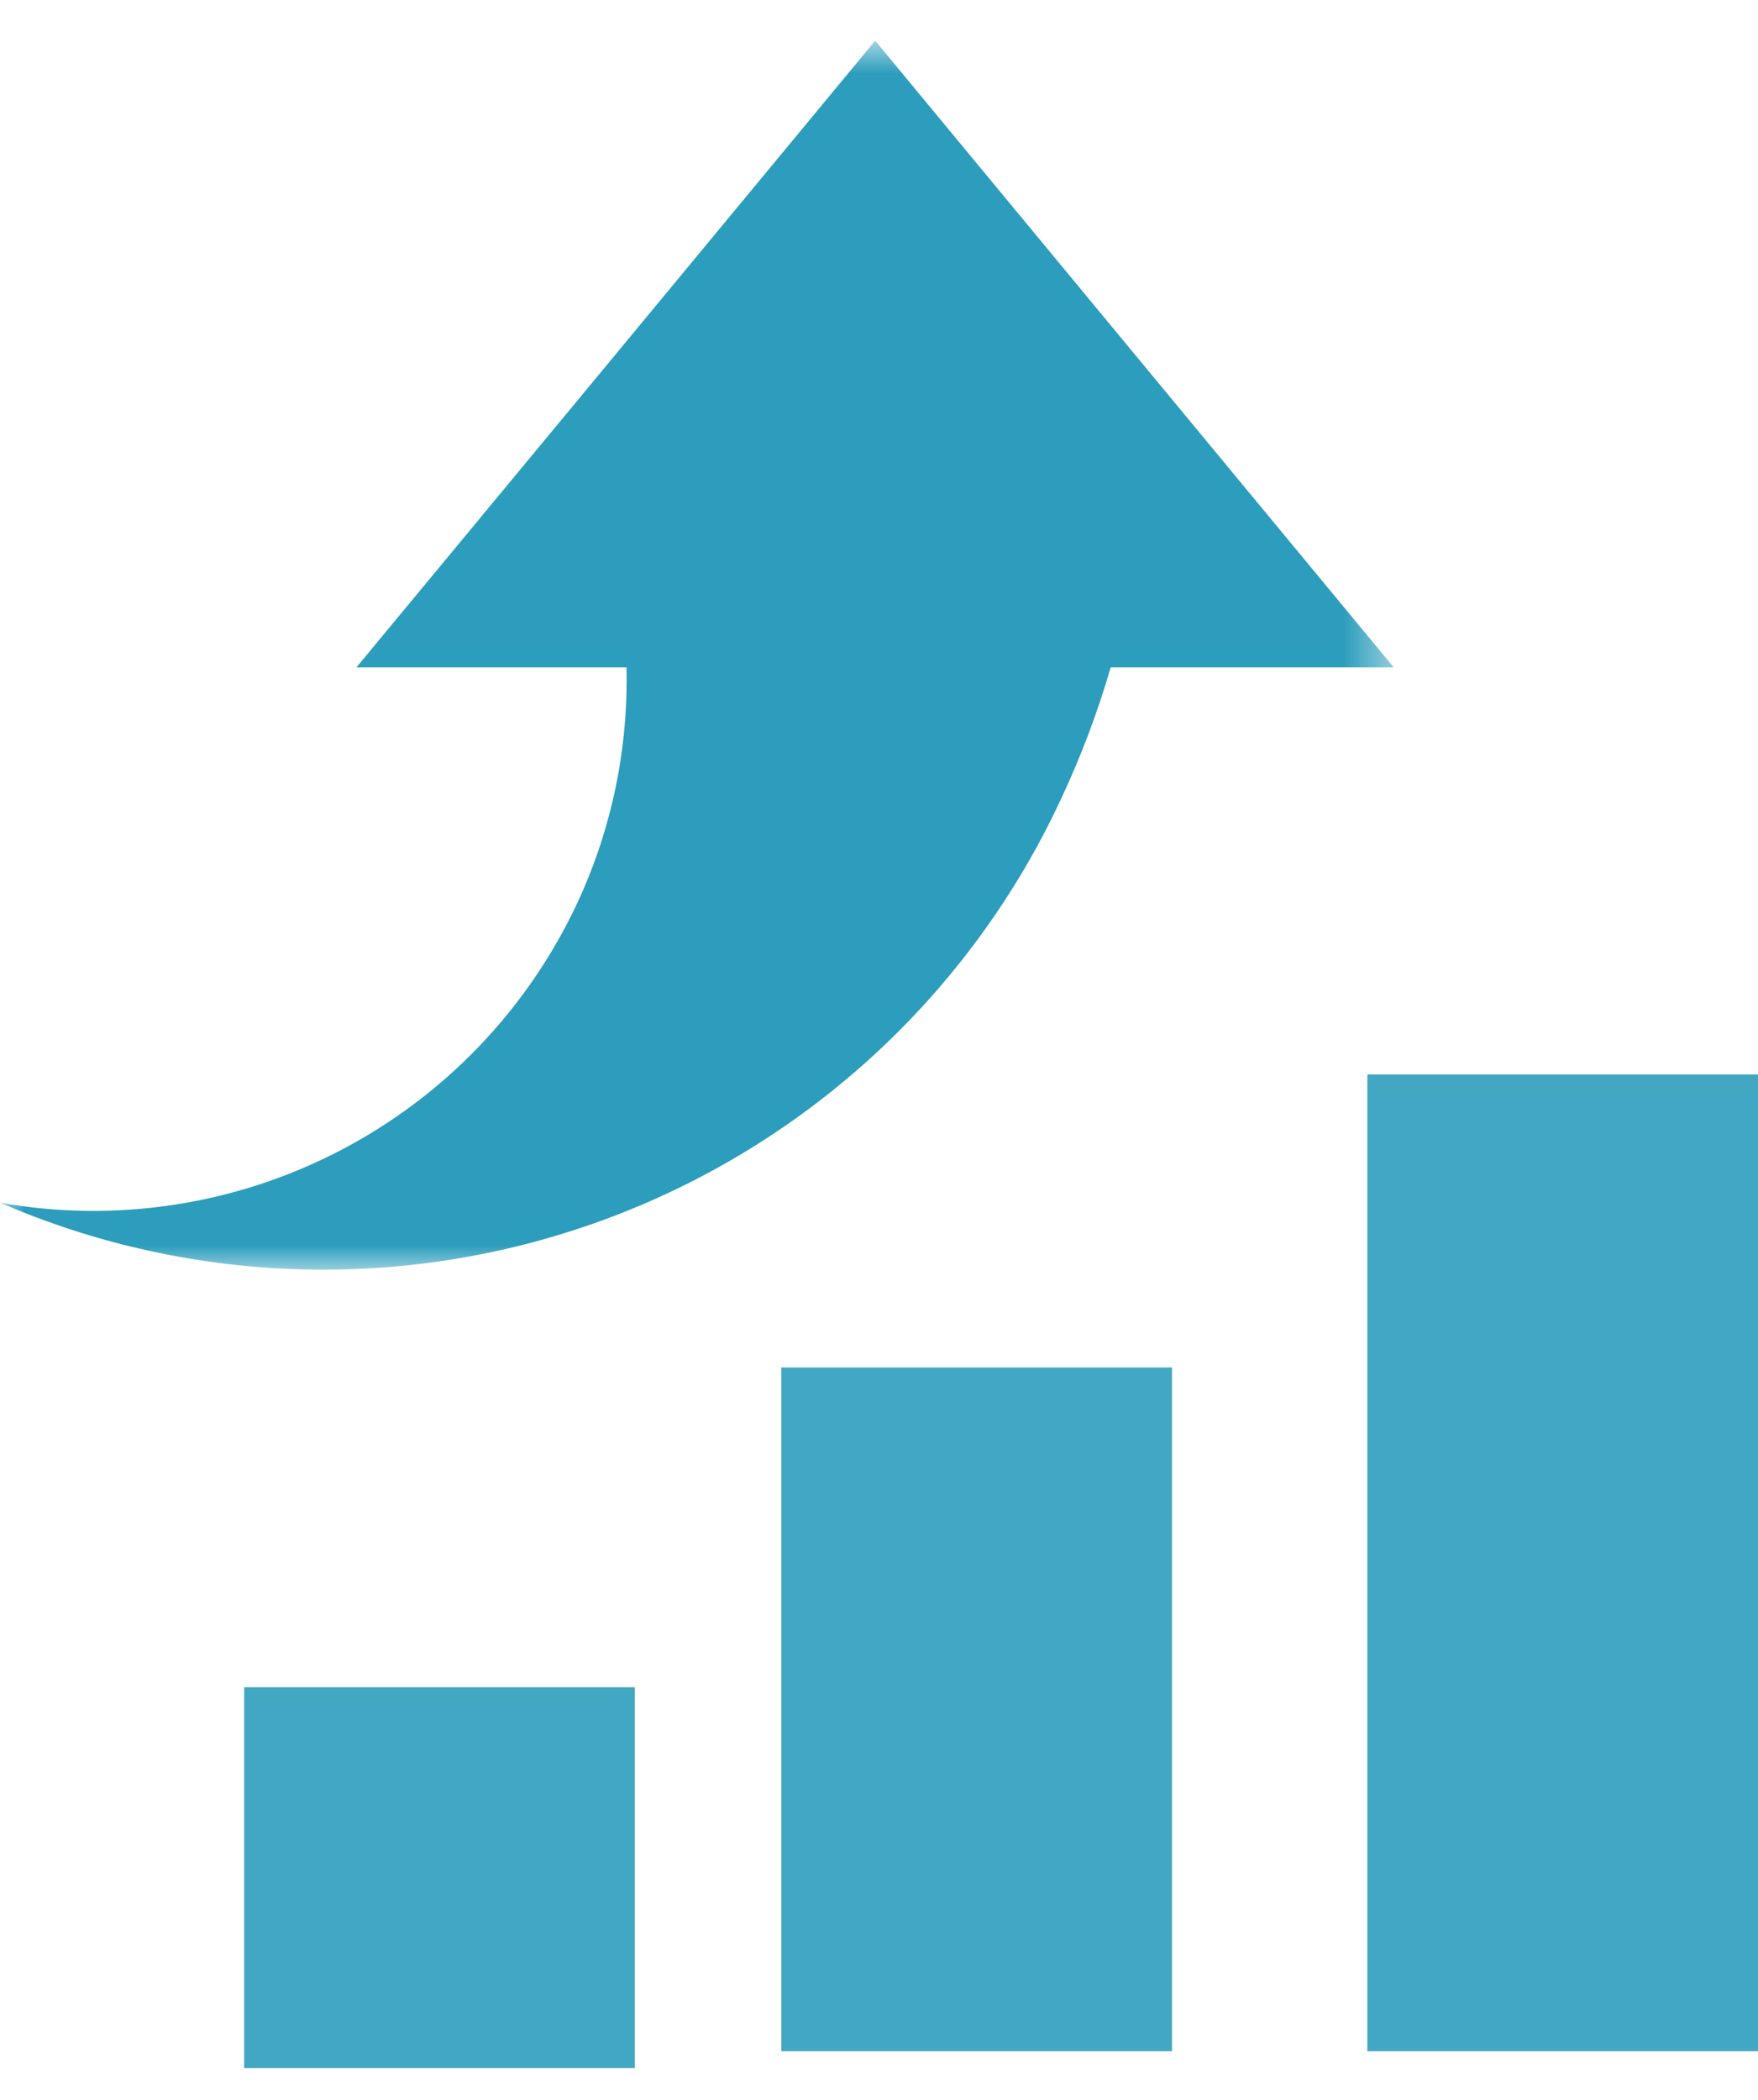 <svg width="36" height="43" viewBox="0 0 36 43" fill="none" xmlns="http://www.w3.org/2000/svg">
<g id="icon">
<path id="Rectangle 6931" d="M16 28V42H24V28H16Z" fill="#42A7C2"/>
<path id="Rectangle 6932" d="M28 22V42H36V22H28Z" fill="#42A7C2"/>
<path id="Path 100969" d="M5 42.346L5 34.546H13V42.346H5Z" fill="#42A7C2"/>
<g id="Group 47690">
<g id="Clip path group">
<mask id="mask0_1_337" style="mask-type:luminance" maskUnits="userSpaceOnUse" x="0" y="0" width="29" height="26">
<g id="clip-path-6">
<path id="Rectangle 6937" d="M28.539 0.833H0V26H28.539V0.833Z" fill="white"/>
</g>
</mask>
<g mask="url(#mask0_1_337)">
<g id="Group 47689">
<path id="Path 100972" d="M28.539 13.663L25.048 9.444L17.922 0.833L12.433 7.466L7.3 13.663H12.829C12.869 15.322 12.527 16.968 11.829 18.474C10.811 20.66 9.099 22.448 6.96 23.56C4.821 24.672 2.374 25.047 0 24.625C3.983 26.35 8.482 26.453 12.539 24.911C16.596 23.369 19.891 20.304 21.723 16.369C22.134 15.495 22.476 14.59 22.745 13.663H28.539Z" fill="#2C9DBC"/>
</g>
</g>
</g>
</g>
</g>
</svg>
